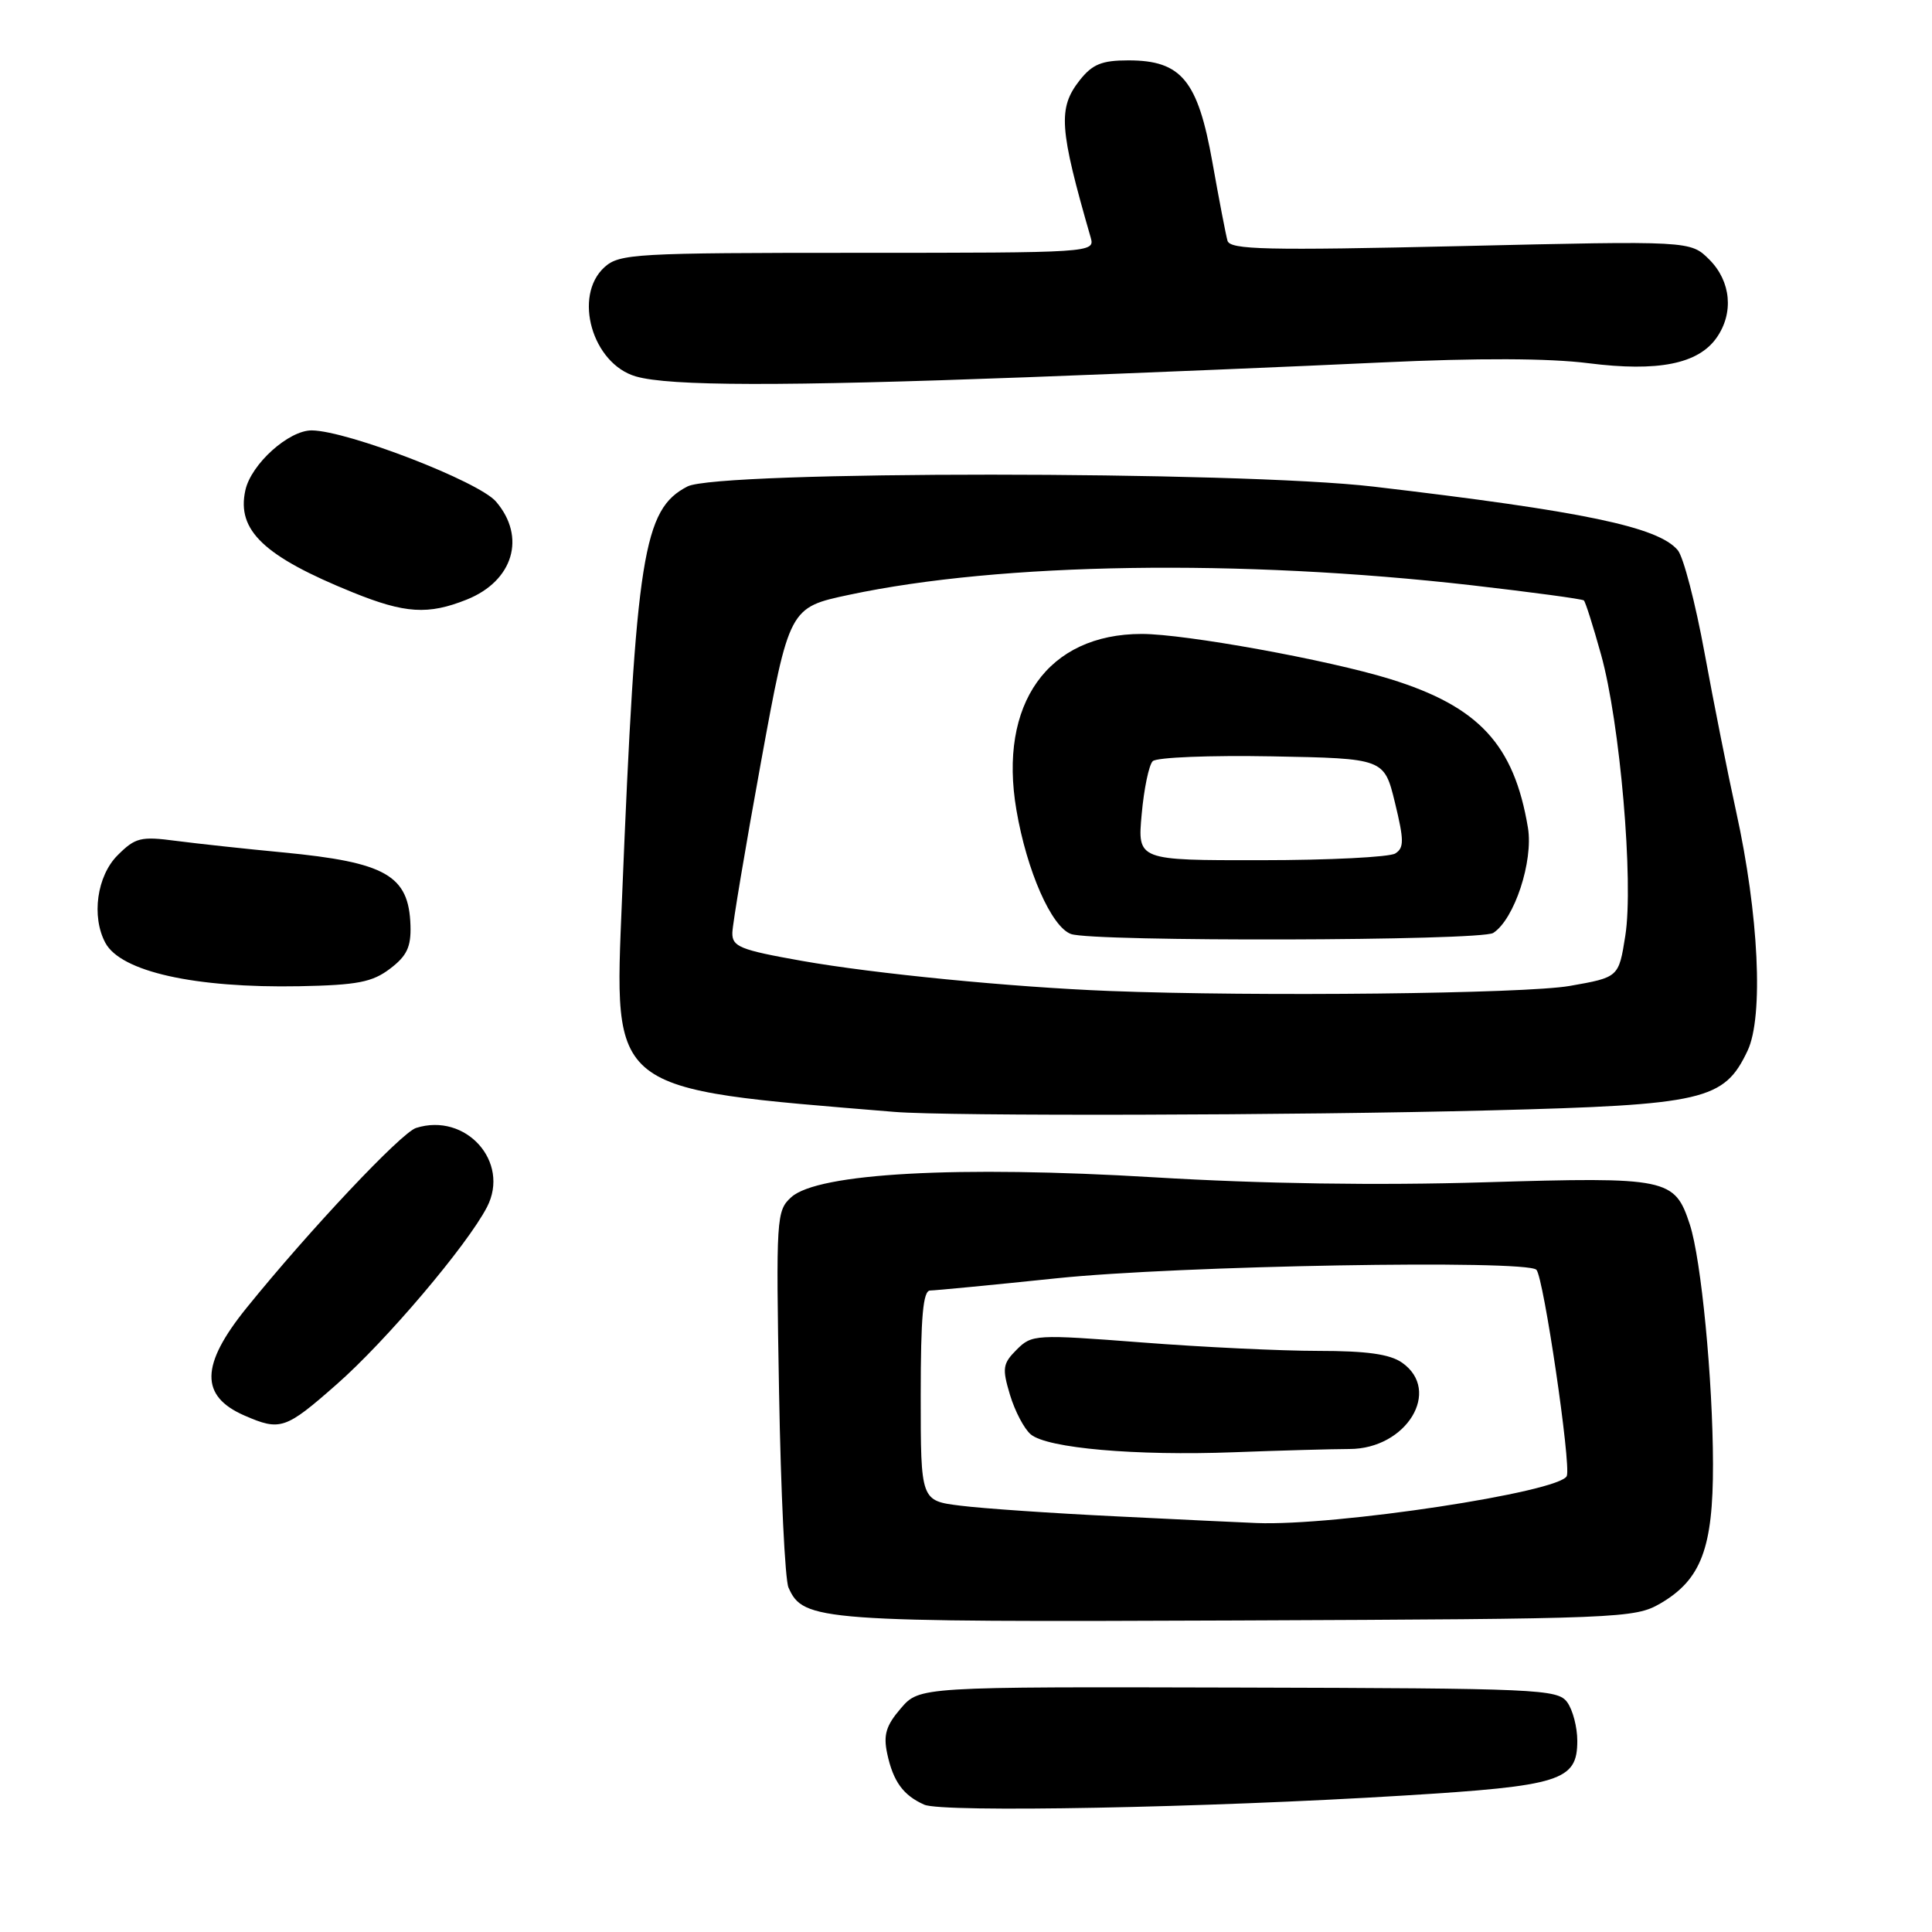 <?xml version="1.0" encoding="UTF-8" standalone="no"?>
<!DOCTYPE svg PUBLIC "-//W3C//DTD SVG 1.1//EN" "http://www.w3.org/Graphics/SVG/1.1/DTD/svg11.dtd" >
<svg xmlns="http://www.w3.org/2000/svg" xmlns:xlink="http://www.w3.org/1999/xlink" version="1.1" viewBox="0 0 256 256">
 <g >
 <path fill="currentColor"
d=" M 186.00 237.92 C 206.82 236.65 209.00 235.96 209.00 230.67 C 209.00 228.86 208.40 226.56 207.66 225.55 C 206.40 223.82 203.82 223.71 164.08 223.61 C 121.83 223.50 121.83 223.50 119.36 226.37 C 117.40 228.65 117.03 229.88 117.56 232.37 C 118.35 236.06 119.68 237.89 122.47 239.13 C 124.87 240.20 159.72 239.54 186.00 237.92 Z  M 220.00 212.47 C 225.41 209.32 227.00 205.13 226.98 194.00 C 226.96 182.81 225.42 166.85 223.91 162.25 C 221.90 156.12 221.02 155.93 196.73 156.66 C 182.53 157.09 167.20 156.86 152.93 156.00 C 126.92 154.43 108.38 155.44 104.85 158.63 C 102.87 160.43 102.82 161.28 103.23 184.49 C 103.46 197.70 104.02 209.34 104.48 210.36 C 106.44 214.80 108.47 214.95 164.00 214.72 C 214.77 214.51 216.62 214.43 220.00 212.47 Z  M 44.59 183.45 C 51.15 177.70 61.91 165.00 64.53 159.94 C 67.63 153.95 61.72 147.37 55.13 149.46 C 53.17 150.08 41.01 162.99 32.68 173.29 C 26.55 180.87 26.47 184.99 32.40 187.57 C 37.14 189.63 37.82 189.41 44.59 183.45 Z  M 197.50 147.13 C 225.85 146.40 228.45 145.80 231.56 139.23 C 233.70 134.72 233.05 121.16 230.04 107.50 C 228.95 102.55 227.07 93.10 225.86 86.50 C 224.65 79.90 223.06 73.78 222.31 72.90 C 219.71 69.81 209.83 67.75 182.00 64.48 C 164.11 62.38 95.13 62.36 91.09 64.46 C 85.23 67.49 84.28 73.45 82.42 119.06 C 81.37 144.92 80.45 144.19 118.50 147.33 C 125.57 147.92 171.74 147.80 197.50 147.13 Z  M 51.68 128.36 C 53.91 126.67 54.48 125.48 54.39 122.63 C 54.18 115.99 51.15 114.26 37.50 112.95 C 32.55 112.48 26.18 111.79 23.33 111.42 C 18.65 110.80 17.93 110.98 15.58 113.33 C 12.84 116.07 12.09 121.44 13.96 124.93 C 16.01 128.75 25.81 130.94 39.68 130.68 C 47.33 130.53 49.33 130.15 51.68 128.36 Z  M 61.84 79.45 C 68.02 76.98 69.75 71.15 65.72 66.46 C 63.43 63.79 46.10 57.10 41.33 57.03 C 38.28 56.99 33.27 61.49 32.51 64.97 C 31.34 70.28 34.96 73.72 46.76 78.50 C 53.68 81.30 56.73 81.49 61.84 79.45 Z  M 136.00 49.99 C 151.12 49.42 172.28 48.54 183.00 48.03 C 195.79 47.43 205.25 47.46 210.50 48.13 C 219.70 49.29 225.02 48.23 227.46 44.75 C 229.76 41.47 229.37 37.28 226.50 34.40 C 223.99 31.90 223.99 31.90 193.52 32.61 C 167.79 33.20 162.99 33.09 162.65 31.90 C 162.43 31.13 161.53 26.45 160.65 21.50 C 158.72 10.64 156.54 8.00 149.52 8.00 C 145.99 8.00 144.75 8.51 143.07 10.63 C 140.16 14.34 140.34 16.98 144.53 31.50 C 145.09 33.47 144.63 33.50 113.66 33.50 C 84.14 33.50 82.08 33.62 80.10 35.40 C 75.90 39.21 78.48 48.21 84.26 49.88 C 88.71 51.17 103.60 51.20 136.00 49.99 Z  M 148.02 200.93 C 139.50 200.52 130.17 199.88 127.27 199.51 C 122.00 198.86 122.00 198.86 122.00 184.93 C 122.00 174.45 122.31 171.00 123.25 171.00 C 123.94 170.99 131.47 170.27 140.00 169.38 C 156.04 167.70 202.22 166.89 203.58 168.25 C 204.53 169.19 208.19 194.06 207.61 195.57 C 206.79 197.70 176.95 202.23 166.50 201.81 C 164.85 201.75 156.53 201.35 148.02 200.93 Z  M 178.80 192.00 C 186.37 192.00 191.08 184.27 185.78 180.56 C 184.17 179.43 181.09 179.00 174.67 179.00 C 169.79 179.00 159.27 178.50 151.29 177.88 C 137.20 176.80 136.73 176.82 134.72 178.83 C 132.86 180.69 132.77 181.30 133.83 184.83 C 134.48 186.99 135.72 189.35 136.59 190.07 C 138.79 191.90 150.47 192.92 163.50 192.43 C 169.55 192.20 176.43 192.01 178.80 192.00 Z  M 147.00 131.31 C 134.02 130.80 115.85 129.02 106.25 127.32 C 98.03 125.86 97.00 125.44 97.04 123.59 C 97.07 122.44 98.77 112.28 100.83 101.00 C 104.58 80.50 104.58 80.50 112.54 78.81 C 132.66 74.53 164.29 74.05 195.00 77.55 C 202.97 78.47 209.67 79.37 209.87 79.56 C 210.08 79.75 211.10 82.97 212.14 86.71 C 214.66 95.70 216.49 116.90 215.36 124.00 C 214.49 129.50 214.49 129.50 208.00 130.64 C 202.08 131.68 166.48 132.07 147.00 131.31 Z  M 197.86 123.62 C 200.66 121.82 203.19 114.12 202.46 109.68 C 200.62 98.64 195.95 93.61 184.18 89.97 C 175.99 87.44 157.03 84.00 151.29 84.00 C 138.85 84.00 132.27 93.24 134.68 107.33 C 136.06 115.42 139.32 122.82 141.91 123.76 C 144.78 124.81 196.22 124.68 197.86 123.62 Z  M 151.28 107.88 C 151.58 104.52 152.24 101.36 152.74 100.86 C 153.25 100.35 160.35 100.07 168.53 100.22 C 183.41 100.50 183.41 100.50 184.84 106.36 C 186.05 111.34 186.06 112.35 184.88 113.09 C 184.12 113.57 176.13 113.98 167.11 113.98 C 150.72 114.00 150.72 114.00 151.28 107.88 Z "/>
</g>
</svg>